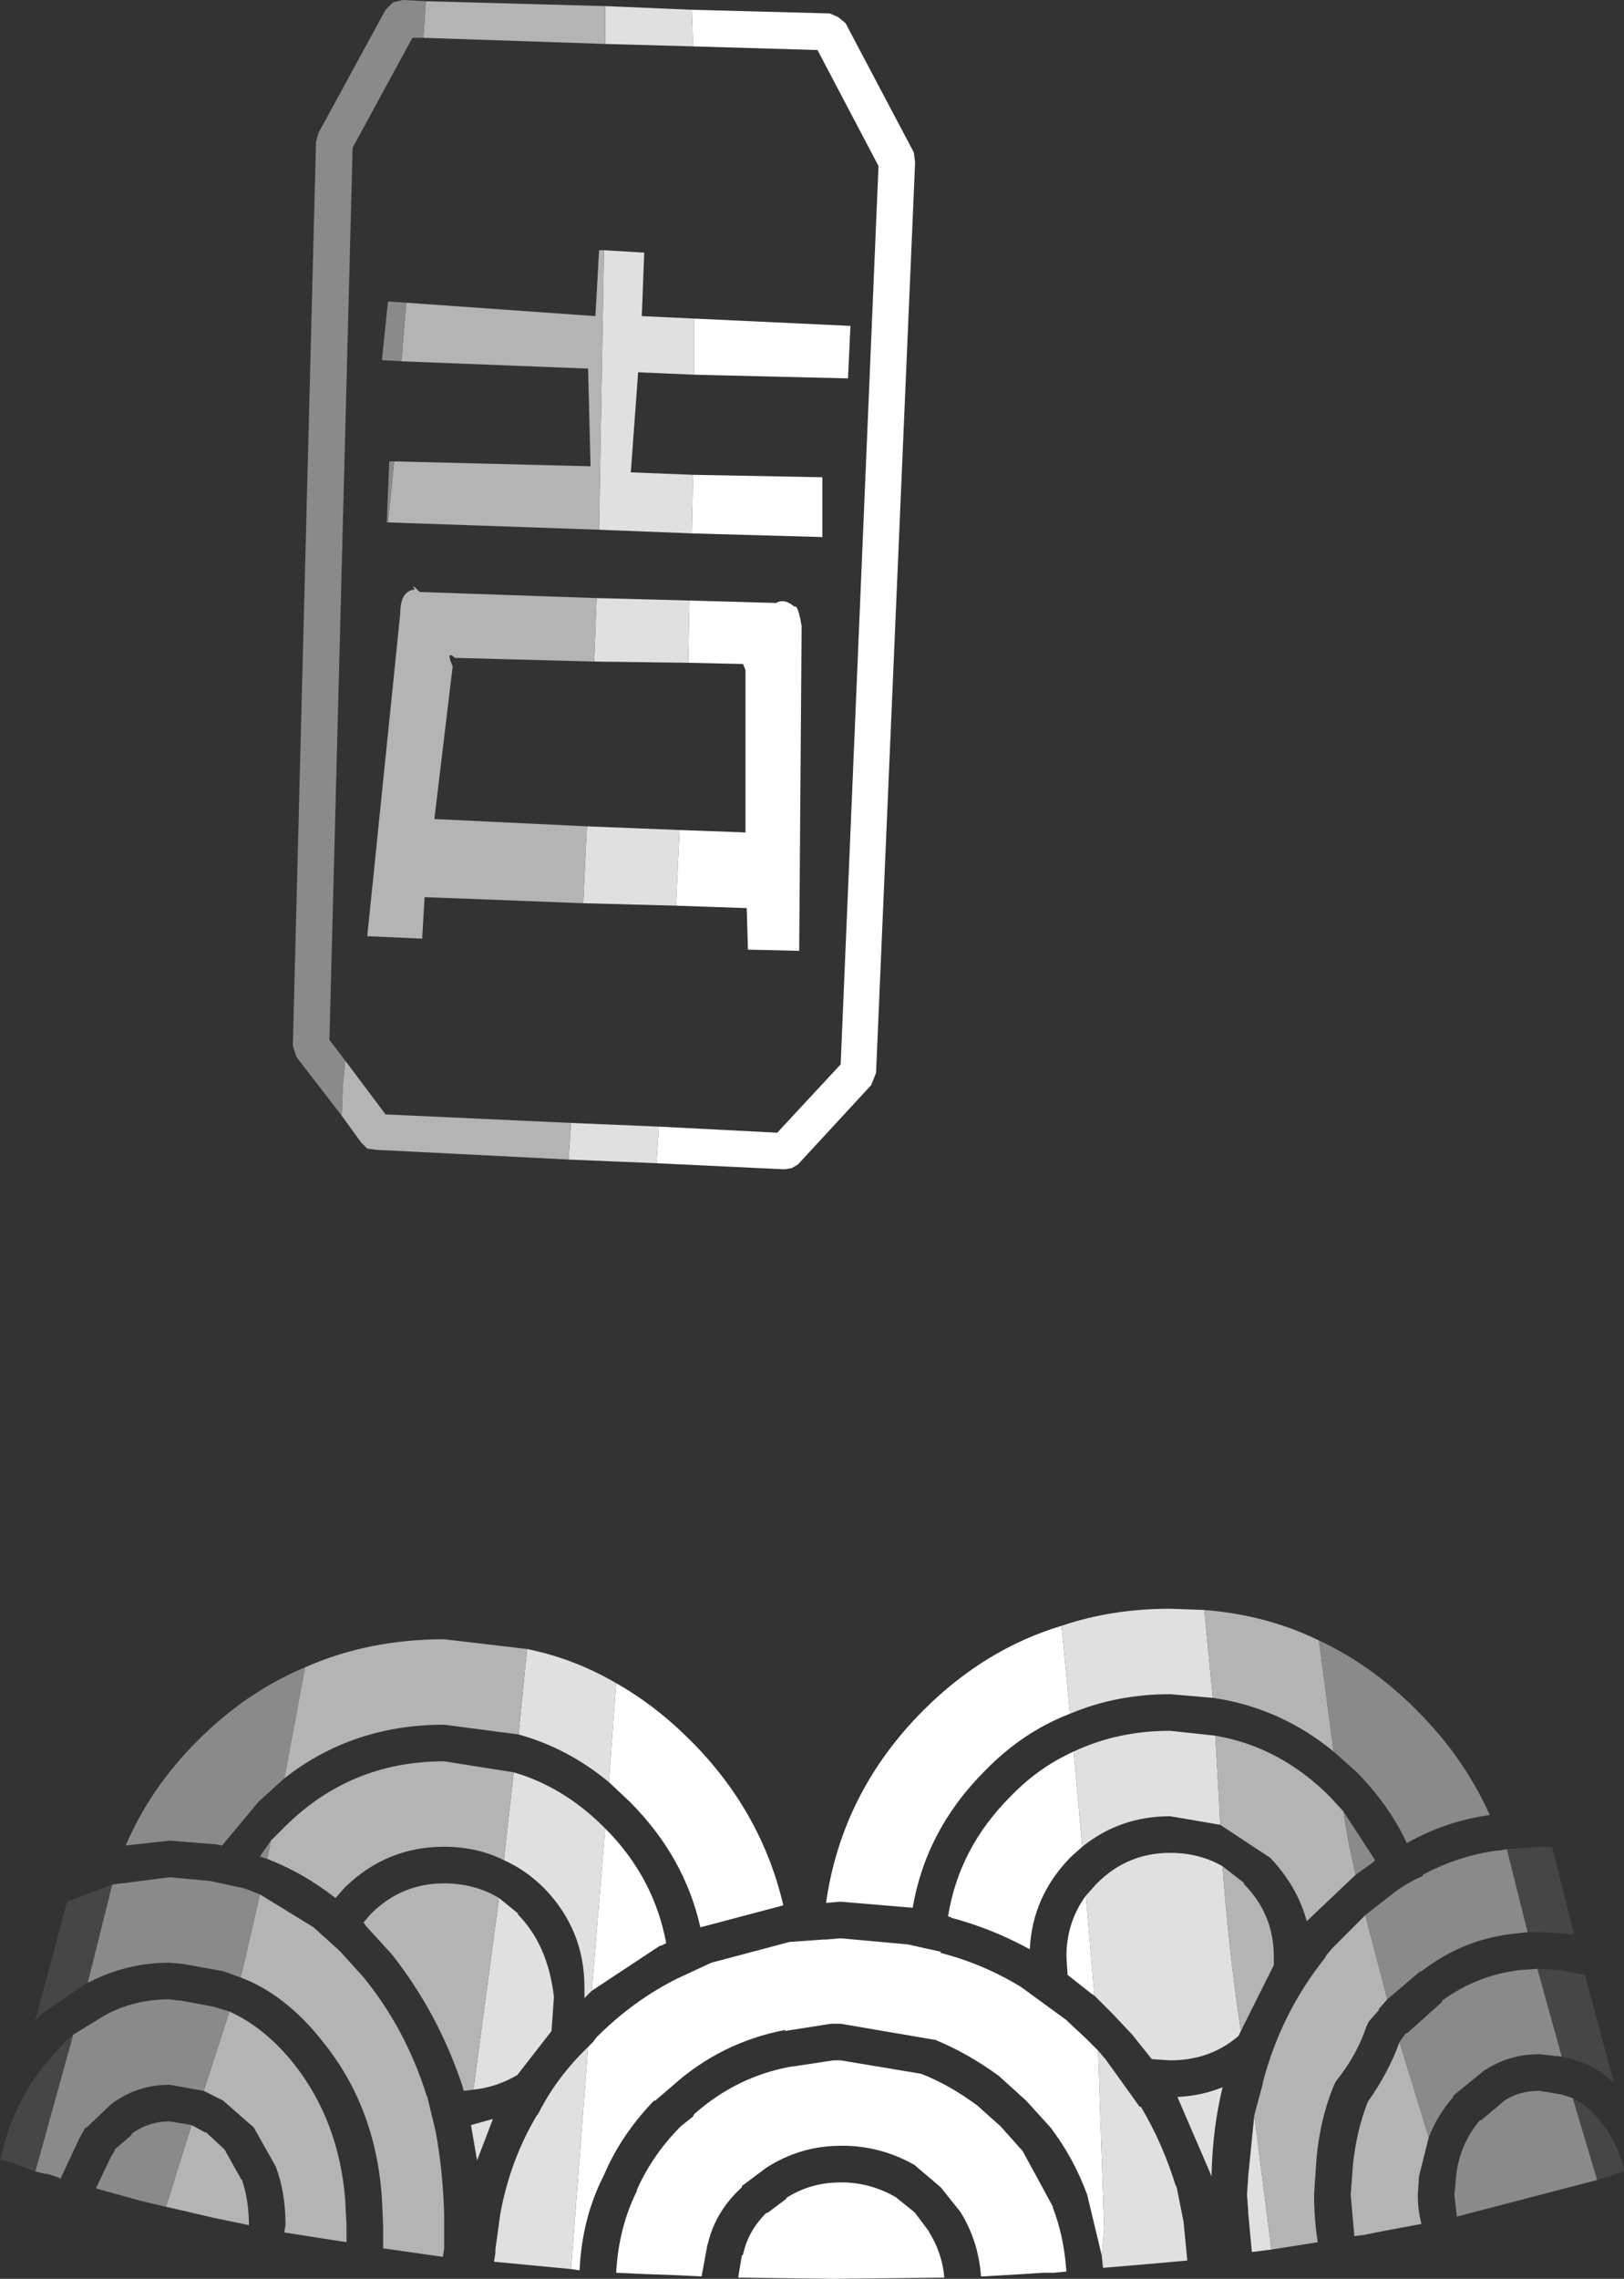 <?xml version="1.0" encoding="UTF-8" standalone="no"?>
<svg xmlns:ffdec="https://www.free-decompiler.com/flash" xmlns:xlink="http://www.w3.org/1999/xlink" ffdec:objectType="shape" height="93.35px" width="66.55px" xmlns="http://www.w3.org/2000/svg">
  <rect width="100%" height="100%" fill="#333333" stroke="none"/>
  <g transform="matrix(1.0, 0.0, 0.0, 1.0, 30.2, 98.9)">
    <path d="M13.65 -28.7 Q11.7 -27.95 10.15 -26.35 7.75 -23.95 7.2 -20.75 L4.25 -21.0 3.65 -20.95 Q4.3 -25.5 7.65 -28.85 10.15 -31.35 13.3 -32.3 L13.65 -28.7 M14.15 -23.25 L13.7 -22.85 13.65 -22.8 Q12.1 -21.2 12.0 -19.05 10.45 -19.9 8.75 -20.35 L8.8 -20.35 8.65 -20.4 Q9.1 -23.2 11.2 -25.3 12.35 -26.5 13.8 -27.15 L14.15 -23.25 M14.65 -17.15 L14.5 -17.25 13.55 -18.0 13.5 -18.75 Q13.5 -20.15 14.3 -21.25 L14.65 -17.15 M-6.1 -15.05 L-5.9 -15.25 -5.75 -15.45 Q-4.25 -16.95 -2.45 -17.85 L-1.05 -18.5 2.15 -19.35 3.55 -19.45 3.65 -19.45 4.25 -19.5 7.0 -19.25 8.35 -18.95 8.35 -18.9 Q10.1 -18.45 11.65 -17.5 L13.5 -16.15 13.55 -16.1 14.35 -15.35 14.8 -14.9 15.05 -7.6 14.95 -6.5 14.35 -9.0 Q13.8 -10.5 12.85 -11.75 L11.85 -12.85 10.8 -13.8 10.75 -13.85 Q9.45 -14.8 8.1 -15.35 L8.05 -15.35 4.25 -16.0 3.9 -16.0 3.85 -16.0 1.95 -15.7 2.0 -15.75 Q-0.65 -15.25 -2.65 -13.45 L-3.35 -12.85 -3.4 -12.85 Q-4.75 -11.45 -5.45 -9.8 -6.35 -8.05 -6.45 -5.9 L-6.8 -5.95 -6.1 -15.05 M-3.9 -5.75 L-4.95 -5.8 Q-4.85 -7.65 -4.1 -9.15 L-4.1 -9.2 Q-3.45 -10.65 -2.3 -11.8 L-1.8 -12.2 -1.75 -12.3 Q0.0 -13.85 2.25 -14.25 L2.3 -14.25 3.95 -14.5 4.25 -14.5 7.55 -13.95 Q8.7 -13.5 9.85 -12.65 L10.8 -11.8 11.65 -10.85 11.7 -10.8 12.95 -8.5 12.95 -8.45 Q13.4 -7.3 13.5 -5.85 L13.0 -5.8 12.55 -5.8 11.8 -5.75 10.1 -5.65 10.0 -5.65 Q9.9 -7.1 9.15 -8.3 L8.35 -9.3 7.35 -10.15 7.3 -10.2 Q6.0 -10.95 4.5 -11.0 L4.45 -11.0 4.25 -11.0 Q2.6 -11.0 1.2 -10.1 L0.2 -9.35 0.2 -9.3 Q-0.9 -8.3 -1.2 -6.95 L-1.2 -7.0 -1.45 -5.65 -2.5 -5.7 -3.9 -5.75 M0.05 -5.6 L0.2 -6.5 0.25 -6.55 Q0.45 -7.5 1.2 -8.25 L1.25 -8.25 2.05 -8.85 2.0 -8.85 Q3.0 -9.5 4.25 -9.5 L4.45 -9.5 Q5.55 -9.45 6.5 -8.9 L7.25 -8.3 7.3 -8.25 7.9 -7.45 7.85 -7.5 Q8.4 -6.65 8.5 -5.6 L3.9 -5.55 0.05 -5.6 M-4.95 -29.95 Q-3.35 -29.05 -1.9 -27.6 1.0 -24.7 1.9 -20.85 L-1.5 -19.95 Q-2.15 -22.85 -4.4 -25.1 L-5.25 -25.9 -4.95 -29.95 M-5.4 -24.0 Q-3.4 -22.0 -2.9 -19.3 L-3.1 -19.2 -3.15 -19.2 -5.95 -17.35 -5.4 -24.0" fill="#ffffff" fill-rule="evenodd" stroke="none"/>
    <path d="M19.5 -29.35 L17.75 -29.5 Q15.55 -29.5 13.65 -28.7 L13.3 -32.3 Q15.35 -33.0 17.75 -33.0 L19.15 -32.95 19.5 -29.35 M13.8 -27.15 Q15.6 -28.0 17.75 -28.0 L19.6 -27.8 19.75 -25.25 19.8 -24.15 17.75 -24.5 Q15.7 -24.5 14.15 -23.25 L13.8 -27.15 M14.3 -21.25 L14.75 -21.75 Q16.0 -23.0 17.75 -23.0 18.95 -23.0 19.9 -22.45 20.15 -19.0 20.65 -15.7 L20.55 -15.5 Q19.4 -14.5 17.75 -14.5 L17.0 -14.55 16.2 -15.55 15.4 -16.4 14.65 -17.15 14.3 -21.25 M14.8 -14.9 L15.1 -14.55 16.5 -12.6 16.55 -12.6 Q17.45 -11.1 18.0 -9.3 L18.0 -9.4 18.3 -7.9 18.45 -6.35 18.45 -6.3 17.35 -6.2 15.0 -6.0 14.95 -6.5 15.05 -7.6 14.8 -14.9 M-6.8 -5.95 L-9.95 -6.25 -9.95 -6.3 -9.9 -6.6 -9.9 -6.75 -9.7 -8.2 Q-9.3 -10.4 -8.2 -12.25 L-8.15 -12.3 Q-7.4 -13.8 -6.1 -15.05 L-6.8 -5.95 M18.05 -13.0 Q19.05 -13.05 19.9 -13.4 19.5 -11.75 19.45 -9.9 L19.45 -9.7 19.45 -9.75 18.05 -13.0 M21.9 -6.75 L21.1 -6.65 20.95 -8.25 20.95 -8.35 20.9 -9.0 20.95 -9.7 20.95 -9.75 21.2 -12.25 21.9 -6.75 M-8.6 -31.35 Q-6.65 -30.95 -4.95 -29.95 L-5.25 -25.9 Q-6.95 -27.3 -8.95 -27.85 L-8.6 -31.35 M-9.15 -26.3 Q-7.1 -25.7 -5.45 -24.05 L-5.4 -24.0 -5.95 -17.35 -6.25 -17.05 -6.25 -17.5 Q-6.25 -19.85 -7.9 -21.55 -8.65 -22.3 -9.55 -22.7 L-9.15 -26.3 M-9.75 -21.15 L-8.95 -20.5 -9.0 -20.5 Q-7.75 -19.25 -7.5 -17.1 L-7.6 -15.7 -9.0 -13.9 Q-9.85 -13.4 -10.8 -13.3 L-9.75 -21.15 M-10.0 -12.1 L-10.65 -10.4 -10.9 -11.85 -10.0 -12.1" fill="#e0e0e0" fill-rule="evenodd" stroke="none"/>
    <path d="M24.45 -27.15 Q22.25 -28.95 19.5 -29.35 L19.15 -32.95 Q21.7 -32.75 23.85 -31.7 L24.45 -27.15 M19.6 -27.8 Q22.25 -27.35 24.3 -25.3 L24.85 -24.7 25.05 -23.5 25.35 -22.1 23.35 -20.2 Q22.95 -21.65 21.85 -22.8 L19.8 -24.15 19.75 -25.25 19.6 -27.8 M19.9 -22.45 L20.8 -21.75 20.75 -21.75 Q22.0 -20.5 22.0 -18.75 L22.0 -18.4 20.65 -15.7 Q20.15 -19.0 19.9 -22.45 M26.65 -17.0 L26.3 -16.6 26.3 -16.55 25.9 -16.1 25.8 -15.9 Q25.4 -14.7 24.55 -13.65 L24.45 -13.45 Q23.9 -12.1 23.75 -10.5 L23.65 -9.0 Q23.65 -8.0 23.8 -7.05 L21.9 -6.75 21.2 -12.25 21.55 -13.55 21.55 -13.6 Q22.3 -16.45 24.1 -18.7 L24.15 -18.8 24.4 -19.1 24.45 -19.15 25.75 -20.45 26.65 -17.0 M28.35 -11.35 L27.95 -9.75 27.9 -9.0 Q27.9 -8.35 28.05 -7.8 L26.45 -7.5 25.7 -7.35 25.3 -7.3 25.15 -9.0 25.25 -10.3 Q25.4 -11.65 25.85 -12.8 26.7 -14.0 27.15 -15.25 L28.35 -11.35 M-17.7 -30.6 Q-15.1 -31.75 -12.0 -31.75 L-8.6 -31.35 -8.95 -27.85 -12.0 -28.25 Q-15.75 -28.25 -18.55 -26.05 L-17.7 -30.6 M-19.1 -23.5 L-18.55 -24.05 Q-15.85 -26.75 -12.0 -26.75 L-9.15 -26.3 -9.55 -22.7 Q-10.65 -23.25 -12.0 -23.25 -14.35 -23.25 -16.05 -21.6 L-16.1 -21.55 -16.45 -21.15 Q-17.8 -22.2 -19.25 -22.75 L-19.1 -23.5 M-19.55 -21.3 L-17.35 -19.95 -16.3 -19.0 -16.25 -18.95 -15.3 -17.9 Q-13.55 -15.75 -12.7 -13.0 L-12.7 -13.05 -12.35 -11.6 Q-12.05 -10.0 -12.0 -8.2 L-12.0 -7.75 -12.0 -6.8 -12.05 -6.45 -12.4 -6.5 -14.5 -6.8 -14.5 -6.9 -14.5 -7.2 -14.5 -7.75 -14.55 -8.85 Q-14.8 -12.6 -17.0 -15.3 -18.5 -17.2 -20.35 -17.9 L-20.25 -18.25 -19.55 -21.3 M-20.8 -16.5 Q-19.35 -15.85 -18.15 -14.35 -16.3 -12.0 -16.05 -8.75 L-16.05 -8.7 -16.0 -7.75 -16.0 -7.2 -16.0 -7.05 -18.55 -7.45 -18.5 -7.75 Q-18.5 -9.1 -18.9 -10.15 L-19.8 -11.75 -21.0 -12.8 -21.05 -12.85 -21.85 -13.25 -20.8 -16.5 M-22.35 -11.85 L-21.8 -11.55 -21.75 -11.55 -21.0 -10.85 -20.3 -9.6 -20.3 -9.65 Q-20.0 -8.8 -20.0 -7.75 L-21.45 -8.05 -22.3 -8.25 -22.95 -8.4 -23.4 -8.5 -22.35 -11.85 M-10.8 -13.3 L-11.2 -13.25 -11.25 -13.45 Q-12.25 -16.45 -14.15 -18.85 L-15.2 -20.0 -15.3 -20.15 -15.0 -20.5 Q-13.75 -21.75 -12.0 -21.75 -10.75 -21.75 -9.75 -21.15 L-10.8 -13.3" fill="#b4b4b4" fill-rule="evenodd" stroke="none"/>
    <path d="M31.55 -23.15 L32.9 -23.25 33.4 -23.25 34.3 -19.65 33.85 -19.7 32.9 -19.75 32.4 -19.75 31.55 -23.15 M32.8 -18.25 L32.9 -18.25 33.7 -18.2 34.75 -18.0 35.95 -13.55 Q35.2 -14.3 34.2 -14.55 L33.8 -14.65 32.8 -18.25 M34.25 -12.95 Q34.85 -12.65 35.35 -12.05 36.1 -11.15 36.35 -10.0 L36.35 -9.95 35.25 -9.6 34.25 -12.95 M-26.6 -17.7 L-28.5 -16.4 -28.75 -16.15 -27.45 -21.0 -25.6 -21.7 -26.6 -17.7 M-28.75 -9.95 L-29.7 -10.3 -29.85 -10.35 -30.2 -10.45 -30.15 -10.55 Q-29.7 -12.65 -28.35 -14.35 L-27.5 -15.3 -27.2 -15.55 -28.75 -9.95" fill="#464646" fill-rule="evenodd" stroke="none"/>
    <path d="M23.85 -31.7 Q26.0 -30.7 27.85 -28.85 29.8 -26.9 30.85 -24.55 29.05 -24.3 27.45 -23.4 26.7 -25.0 25.35 -26.35 L24.45 -27.15 23.85 -31.7 M24.85 -24.7 L26.15 -22.7 26.05 -22.6 25.35 -22.1 25.05 -23.5 24.85 -24.7 M25.75 -20.45 L26.9 -21.35 Q27.5 -21.8 28.1 -22.05 L28.1 -22.1 Q29.6 -22.9 31.2 -23.1 L31.25 -23.1 31.55 -23.15 32.4 -19.75 31.95 -19.7 Q29.8 -19.5 28.05 -18.15 L28.0 -18.15 26.65 -17.0 25.75 -20.45 M33.8 -14.65 L32.9 -14.75 32.85 -14.75 Q31.65 -14.75 30.65 -14.1 L30.7 -14.15 29.35 -13.05 29.35 -13.0 Q28.7 -12.25 28.35 -11.35 L27.15 -15.25 27.4 -15.6 27.45 -15.6 28.9 -16.9 28.9 -16.95 Q30.35 -18.0 32.1 -18.2 L32.8 -18.25 33.8 -14.65 M35.25 -9.6 L29.5 -8.1 29.4 -9.0 29.45 -9.5 29.45 -9.55 Q29.55 -11.0 30.45 -12.05 L30.5 -12.05 31.45 -12.85 Q32.05 -13.25 32.85 -13.25 L32.9 -13.25 33.8 -13.1 34.25 -12.95 35.25 -9.6 M-18.55 -26.05 L-19.6 -25.1 -21.1 -23.3 -21.35 -23.35 -23.25 -23.5 -25.05 -23.3 Q-24.05 -25.65 -22.1 -27.6 -20.1 -29.6 -17.7 -30.6 L-18.55 -26.05 M-19.25 -22.75 L-19.55 -22.85 -19.1 -23.5 -19.25 -22.75 M-25.6 -21.7 L-25.25 -21.75 -25.2 -21.75 -23.25 -22.0 -21.6 -21.85 -20.2 -21.55 -19.55 -21.3 -20.25 -18.25 -20.35 -17.9 -21.05 -18.15 -22.7 -18.45 -23.25 -18.5 Q-25.0 -18.5 -26.55 -17.7 L-26.6 -17.7 -25.6 -21.7 M-27.2 -15.55 L-25.9 -16.35 Q-24.7 -17.0 -23.25 -17.0 L-22.9 -16.95 -22.8 -16.95 -21.45 -16.7 -20.8 -16.5 -21.85 -13.25 -23.25 -13.5 Q-24.6 -13.5 -25.65 -12.7 L-26.65 -11.75 -26.7 -11.75 -26.95 -11.3 -27.7 -9.7 -27.7 -9.65 -27.8 -9.7 -28.25 -9.85 -28.4 -9.85 -28.35 -9.85 -28.75 -9.95 -27.2 -15.55 M-23.4 -8.5 L-24.45 -8.75 -26.25 -9.25 -26.25 -9.3 -25.7 -10.45 -25.65 -10.55 -25.5 -10.8 -25.5 -10.85 -24.8 -11.45 -24.8 -11.5 Q-24.1 -12.0 -23.25 -12.0 L-22.35 -11.85 -23.4 -8.5" fill="#8a8a8a" fill-rule="evenodd" stroke="none"/>
    <path d="M-3.2 -52.75 L1.65 -52.5 4.25 -55.3 5.8 -92.1 3.3 -96.85 -1.8 -97.0 -1.85 -98.5 3.8 -98.35 4.15 -98.2 4.45 -97.95 7.25 -92.65 7.3 -92.25 5.7 -54.95 5.5 -54.45 2.5 -51.2 2.25 -51.05 1.95 -51.0 -3.3 -51.25 -3.2 -52.75 M-1.8 -79.45 L3.5 -79.35 3.5 -76.9 -1.85 -77.05 -1.8 -79.45 M-1.75 -85.85 L4.65 -85.55 4.55 -83.4 -1.75 -83.55 -1.75 -85.85 M-1.95 -74.3 L1.6 -74.2 Q1.95 -74.4 2.35 -74.05 2.5 -74.15 2.65 -73.25 L2.55 -59.95 0.45 -60.0 0.4 -61.7 -2.5 -61.8 -2.35 -64.9 0.35 -64.8 0.35 -71.45 0.25 -71.7 -2.0 -71.75 -1.95 -74.3" fill="#ffffff" fill-rule="evenodd" stroke="none"/>
    <path d="M-3.2 -52.75 L-3.3 -51.25 -6.9 -51.4 -6.8 -52.9 -3.2 -52.75 M-1.85 -98.5 L-1.8 -97.0 -5.4 -97.1 -5.4 -98.65 -1.85 -98.5 M-1.8 -79.45 L-1.85 -77.05 -5.65 -77.2 -5.45 -88.65 -3.8 -88.55 -3.9 -85.95 -1.75 -85.85 -1.75 -83.55 -4.05 -83.65 -4.35 -79.55 -1.8 -79.45 M-1.95 -74.3 L-2.0 -71.75 -5.85 -71.8 -5.75 -74.4 -1.95 -74.3 M-2.35 -64.9 L-2.5 -61.8 -6.3 -61.9 -6.15 -65.05 -2.35 -64.9" fill="#e0e0e0" fill-rule="evenodd" stroke="none"/>
    <path d="M-5.4 -97.1 L-12.85 -97.35 -12.75 -98.85 -5.4 -98.65 -5.4 -97.1 M-16.05 -55.45 L-14.4 -53.25 -6.8 -52.9 -6.9 -51.4 -14.8 -51.8 -15.15 -51.85 -15.4 -52.1 -16.2 -53.2 -16.15 -54.45 -16.05 -55.45 M-5.65 -77.2 L-14.3 -77.5 -14.05 -80.0 -6.0 -79.8 -6.1 -83.8 -13.75 -84.1 -13.55 -86.5 -5.8 -85.95 -5.65 -88.65 -5.45 -88.65 -5.65 -77.2 M-6.3 -61.9 L-12.8 -62.15 -12.9 -60.45 -15.15 -60.55 -13.8 -73.75 Q-13.8 -74.7 -13.2 -74.75 -13.4 -75.05 -13.0 -74.65 L-5.75 -74.4 -5.85 -71.8 -11.55 -71.95 Q-11.95 -72.3 -11.65 -71.6 L-12.4 -65.35 -6.15 -65.05 -6.3 -61.9" fill="#b4b4b4" fill-rule="evenodd" stroke="none"/>
    <path d="M-12.85 -97.35 L-13.3 -97.35 -15.75 -92.85 -16.7 -56.3 -16.05 -55.45 -16.15 -54.45 -16.2 -53.2 -18.05 -55.6 -18.2 -56.05 -17.25 -93.1 -17.15 -93.45 -14.4 -98.5 -14.1 -98.8 -13.7 -98.9 -12.75 -98.85 -12.85 -97.35 M-14.3 -77.5 L-14.35 -77.5 -14.25 -80.0 -14.05 -80.0 -14.3 -77.5 M-13.75 -84.1 L-14.55 -84.15 -14.3 -86.55 -13.55 -86.5 -13.75 -84.1" fill="#8a8a8a" fill-rule="evenodd" stroke="none"/>
  </g>
</svg>
